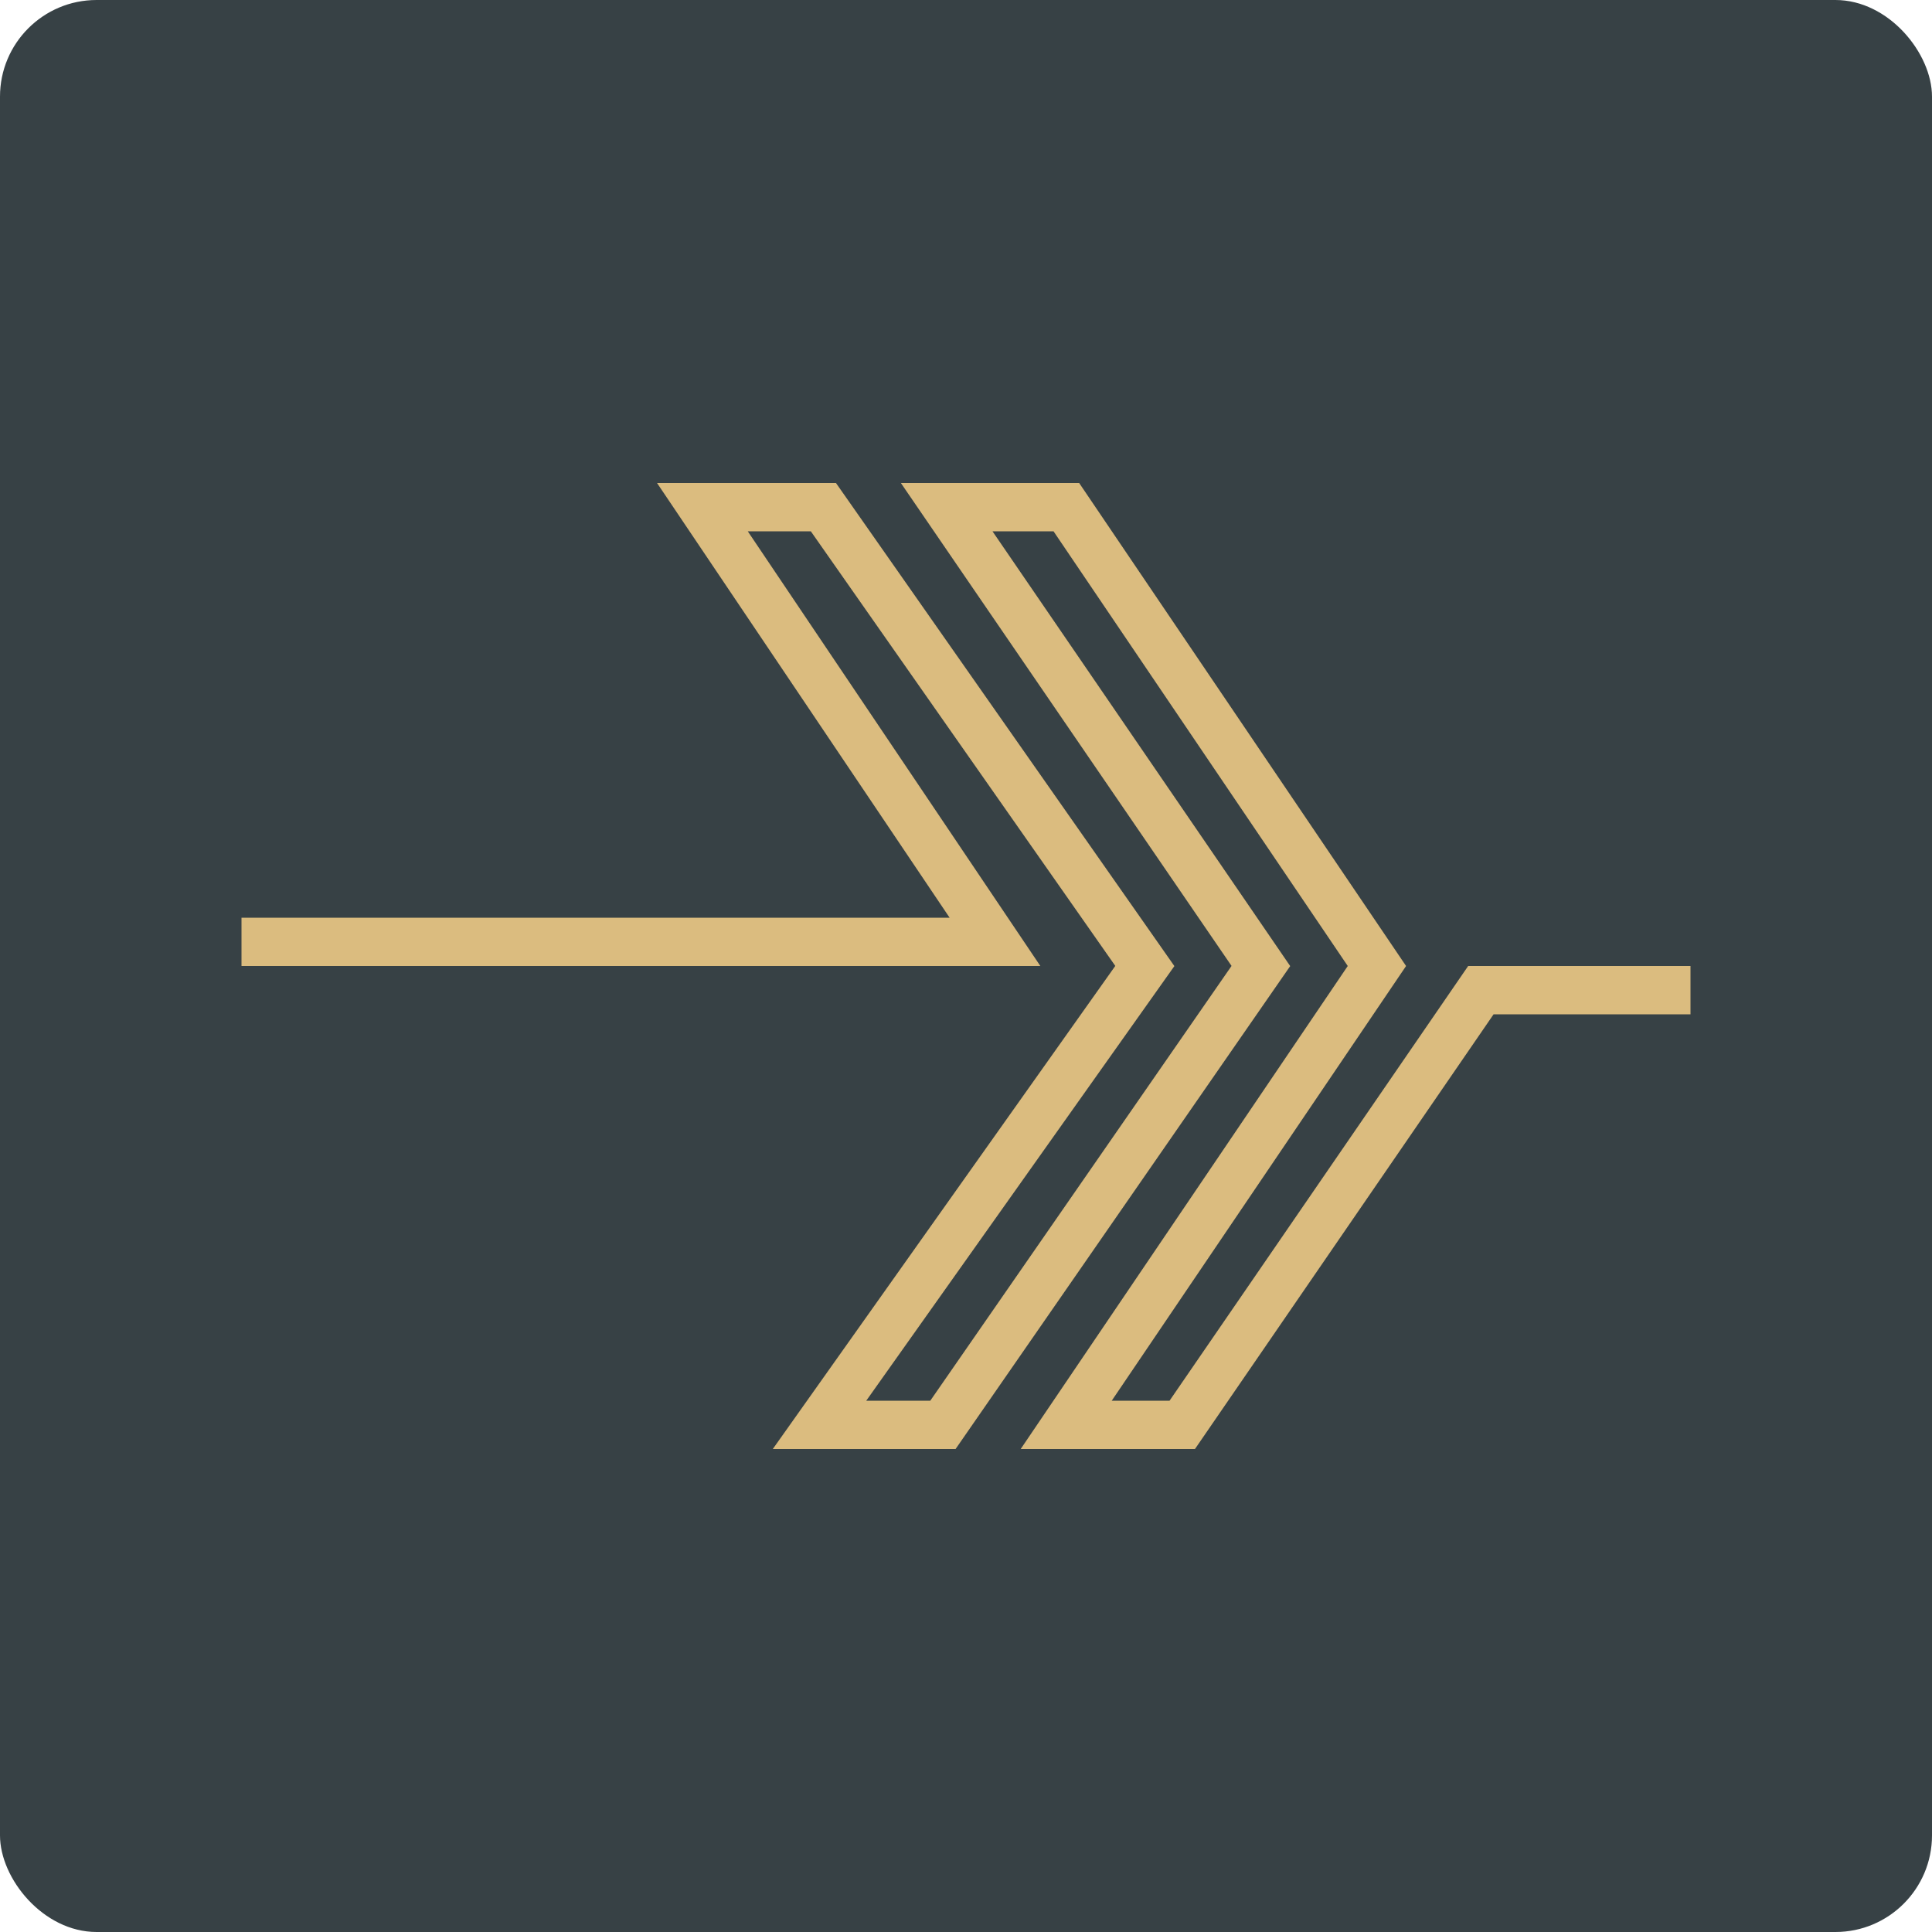 <svg xmlns="http://www.w3.org/2000/svg" width="16" height="16" version="1">
 <rect style="fill:#374145" width="16" height="16" x="0" y="0" rx=".8" ry=".8"/>
 <path style="fill:none;stroke:#dbbc7f;stroke-width:0.4" d="M 2,7.8 H 8.24 L 5.817,4.2 H 6.819 L 9.481,8 6.787,11.8 H 7.809 L 10.442,8 7.84,4.2 H 8.831 L 11.403,8 8.83,11.8 H 9.791 L 12.264,8.2 H 14"/>
</svg>
